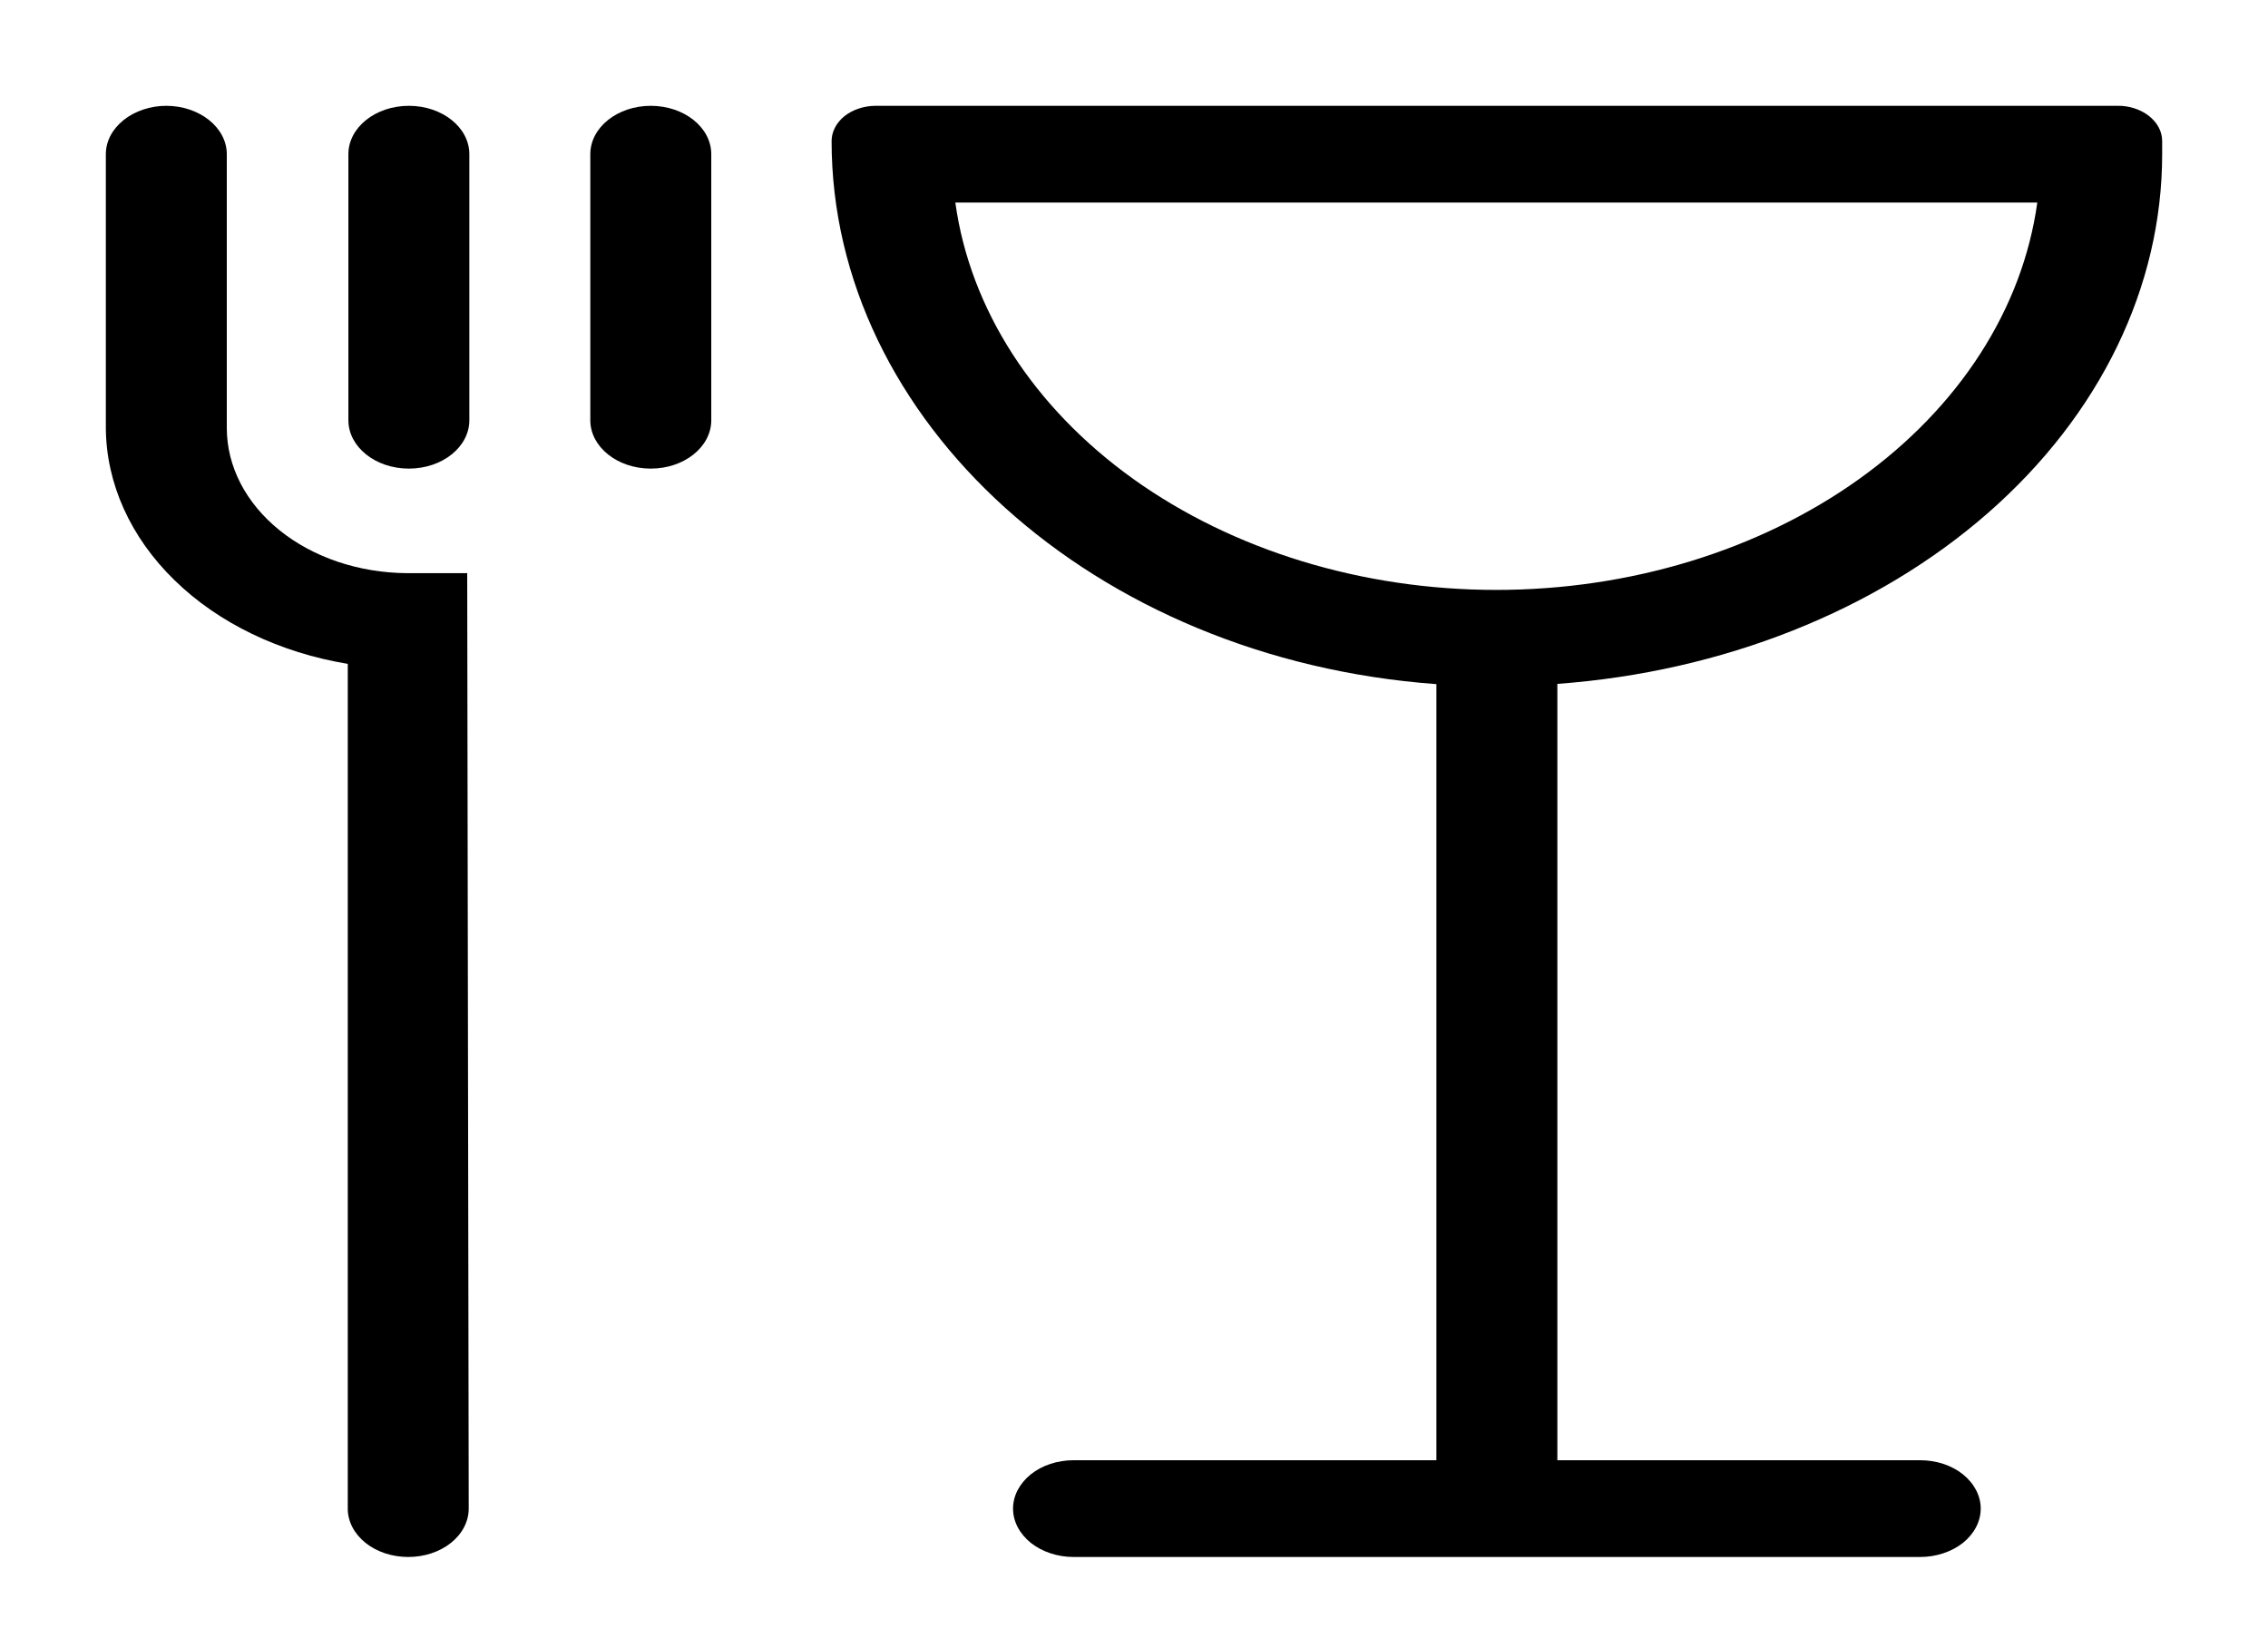 <svg width="18" height="13" viewBox="0 0 18 13" fill="none" xmlns="http://www.w3.org/2000/svg">
<path d="M2.76 11.976V5.27C2.22 5.181 1.734 4.947 1.385 4.606C1.035 4.265 0.843 3.838 0.84 3.398V1.224C0.84 1.122 0.891 1.025 0.981 0.953C1.071 0.881 1.193 0.84 1.32 0.84V0.84C1.447 0.84 1.569 0.881 1.659 0.953C1.749 1.025 1.8 1.122 1.8 1.224V3.398C1.8 3.701 1.95 3.993 2.218 4.209C2.485 4.425 2.848 4.547 3.228 4.55H3.708L3.72 11.976C3.72 12.078 3.669 12.176 3.579 12.248C3.489 12.32 3.367 12.36 3.24 12.36C3.113 12.36 2.991 12.32 2.901 12.248C2.811 12.176 2.76 12.078 2.76 11.976Z" fill="black"/>
<path d="M3.725 1.224C3.725 1.012 3.51 0.84 3.245 0.84C2.98 0.84 2.765 1.012 2.765 1.224V3.336C2.765 3.548 2.98 3.72 3.245 3.72C3.51 3.72 3.725 3.548 3.725 3.336V1.224Z" fill="black"/>
<path d="M5.645 1.224C5.645 1.012 5.43 0.84 5.165 0.84C4.9 0.84 4.685 1.012 4.685 1.224V3.336C4.685 3.548 4.9 3.72 5.165 3.72C5.43 3.72 5.645 3.548 5.645 3.336V1.224Z" fill="black"/>
<path d="M17.16 1.224V1.12C17.16 1.083 17.151 1.046 17.133 1.012C17.115 0.978 17.089 0.947 17.056 0.921C17.023 0.895 16.983 0.874 16.94 0.86C16.897 0.846 16.851 0.839 16.805 0.84H6.946C6.854 0.841 6.766 0.871 6.701 0.923C6.636 0.976 6.6 1.047 6.6 1.12C6.6 3.336 8.674 5.231 11.4 5.431V11.592H8.52C8.393 11.592 8.271 11.632 8.181 11.704C8.091 11.777 8.04 11.874 8.04 11.976C8.04 12.078 8.091 12.175 8.181 12.248C8.271 12.319 8.393 12.36 8.52 12.36H15.24C15.367 12.36 15.489 12.319 15.579 12.248C15.669 12.175 15.72 12.078 15.72 11.976C15.72 11.874 15.669 11.777 15.579 11.704C15.489 11.632 15.367 11.592 15.24 11.592H12.36V5.429C13.671 5.333 14.891 4.849 15.779 4.071C16.667 3.293 17.16 2.277 17.16 1.224ZM7.582 1.608H16.169C16.052 2.453 15.549 3.234 14.756 3.802C13.964 4.369 12.938 4.683 11.875 4.683C10.812 4.683 9.786 4.369 8.994 3.802C8.202 3.234 7.699 2.453 7.582 1.608V1.608Z" fill="black"/>
</svg>
